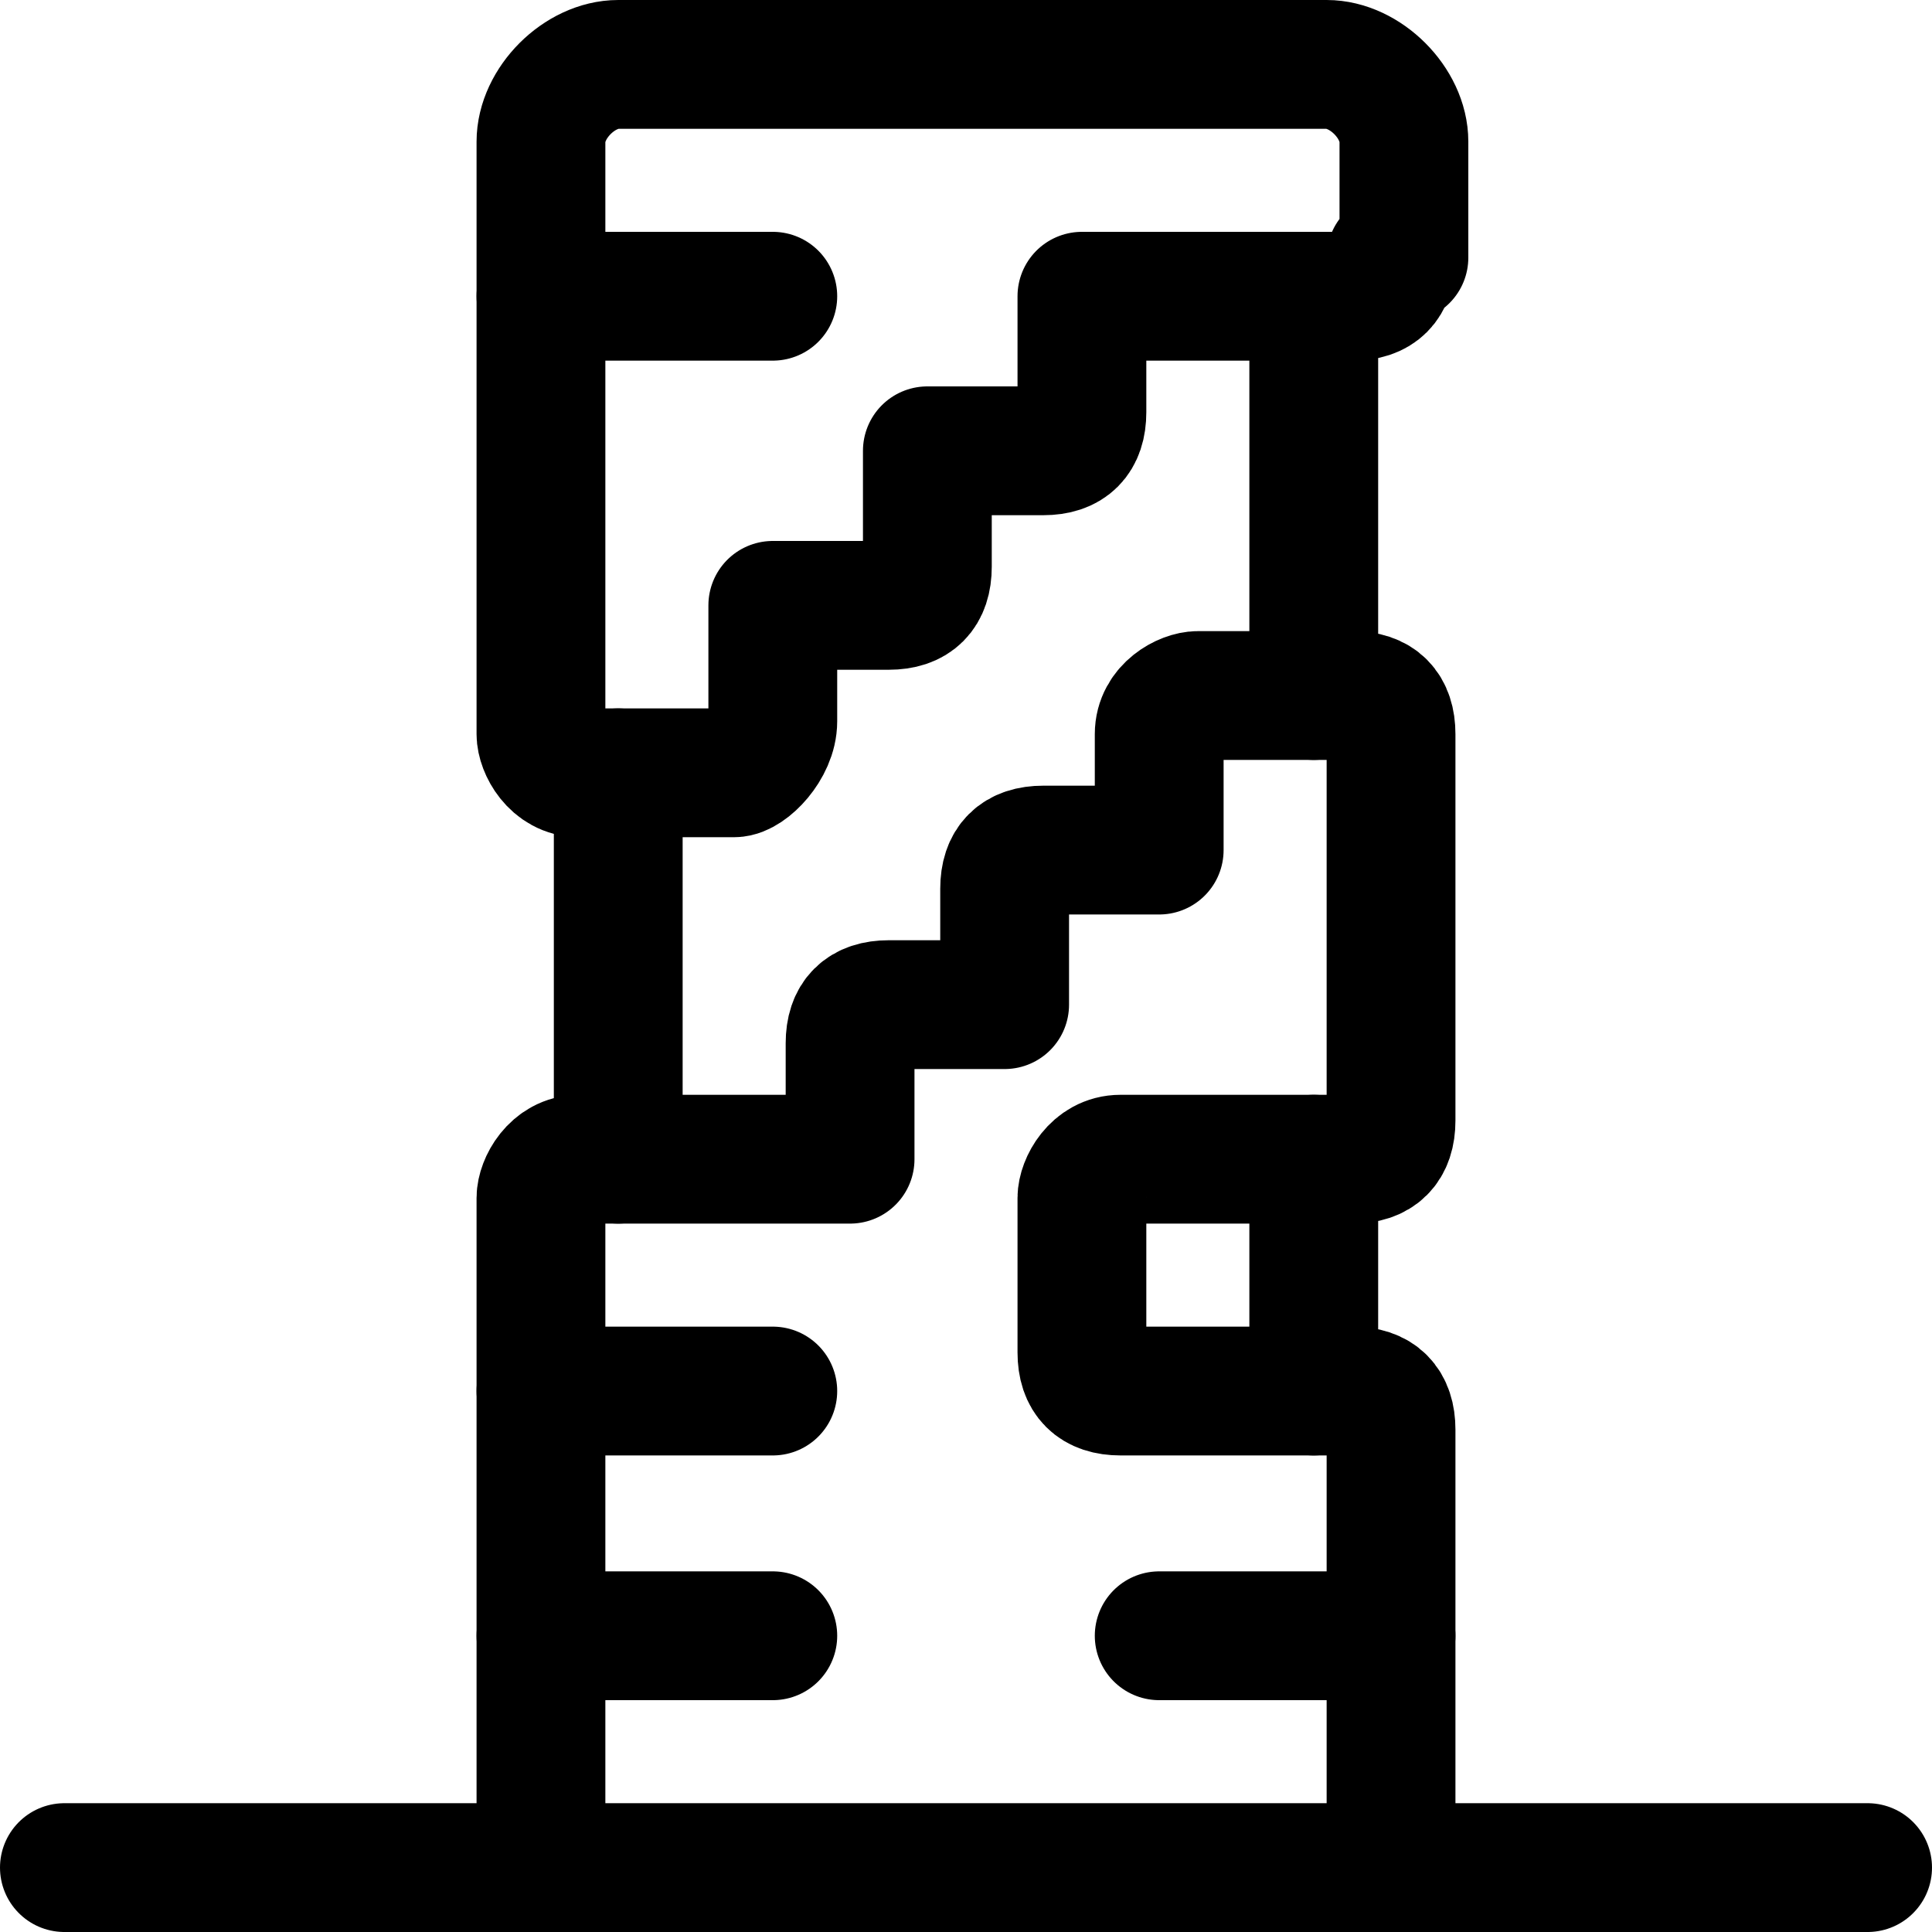 <?xml version="1.0" encoding="utf-8"?>
<!-- Generator: Adobe Illustrator 24.0.0, SVG Export Plug-In . SVG Version: 6.00 Build 0)  -->
<svg version="1.1" id="Laag_1" xmlns="http://www.w3.org/2000/svg" xmlns:xlink="http://www.w3.org/1999/xlink" x="0px" y="0px"
	 viewBox="0 0 15 15" style="enable-background:new 0 0 15 15;" xml:space="preserve">
<style type="text/css">
	.st0{fill:none;stroke:#000000;stroke-width:1;stroke-linecap:round;stroke-linejoin:round;}
</style>
<g>
	<line class="st0" x1="0.5" y1="14.5" x2="14.5" y2="14.5"/>
	<path class="st0" d="M10.8,2c0,0.2-0.1,0.3-0.3,0.3H8.4v0.9c0,0.2-0.1,0.3-0.3,0.3H7.2v0.9c0,0.2-0.1,0.3-0.3,0.3H6v0.9
		C6,5.8,5.8,6,5.7,6H4.5C4.3,6,4.2,5.8,4.2,5.7V1.1c0-0.3,0.3-0.6,0.6-0.6h5.5c0.3,0,0.6,0.3,0.6,0.6V2z"/>
	<path class="st0" d="M10.8,14.5v-3.4c0-0.2-0.1-0.3-0.3-0.3H8.7c-0.2,0-0.3-0.1-0.3-0.3V9.3C8.4,9.2,8.5,9,8.7,9h1.8
		c0.2,0,0.3-0.1,0.3-0.3v-3c0-0.2-0.1-0.3-0.3-0.3H9.3C9.2,5.4,9,5.5,9,5.7v0.9H8.1c-0.2,0-0.3,0.1-0.3,0.3v0.9H6.9
		c-0.2,0-0.3,0.1-0.3,0.3V9H4.5C4.3,9,4.2,9.2,4.2,9.3v5.2"/>
	<line class="st0" x1="10.2" y1="2.3" x2="10.2" y2="5.4"/>
	<line class="st0" x1="4.8" y1="6" x2="4.8" y2="9"/>
	<line class="st0" x1="10.2" y1="9" x2="10.2" y2="10.8"/>
	<line class="st0" x1="4.2" y1="10.8" x2="6" y2="10.8"/>
	<line class="st0" x1="4.2" y1="2.3" x2="6" y2="2.3"/>
	<line class="st0" x1="4.2" y1="12.7" x2="6" y2="12.7"/>
	<line class="st0" x1="9" y1="12.7" x2="10.8" y2="12.7"/>
</g>
</svg>
